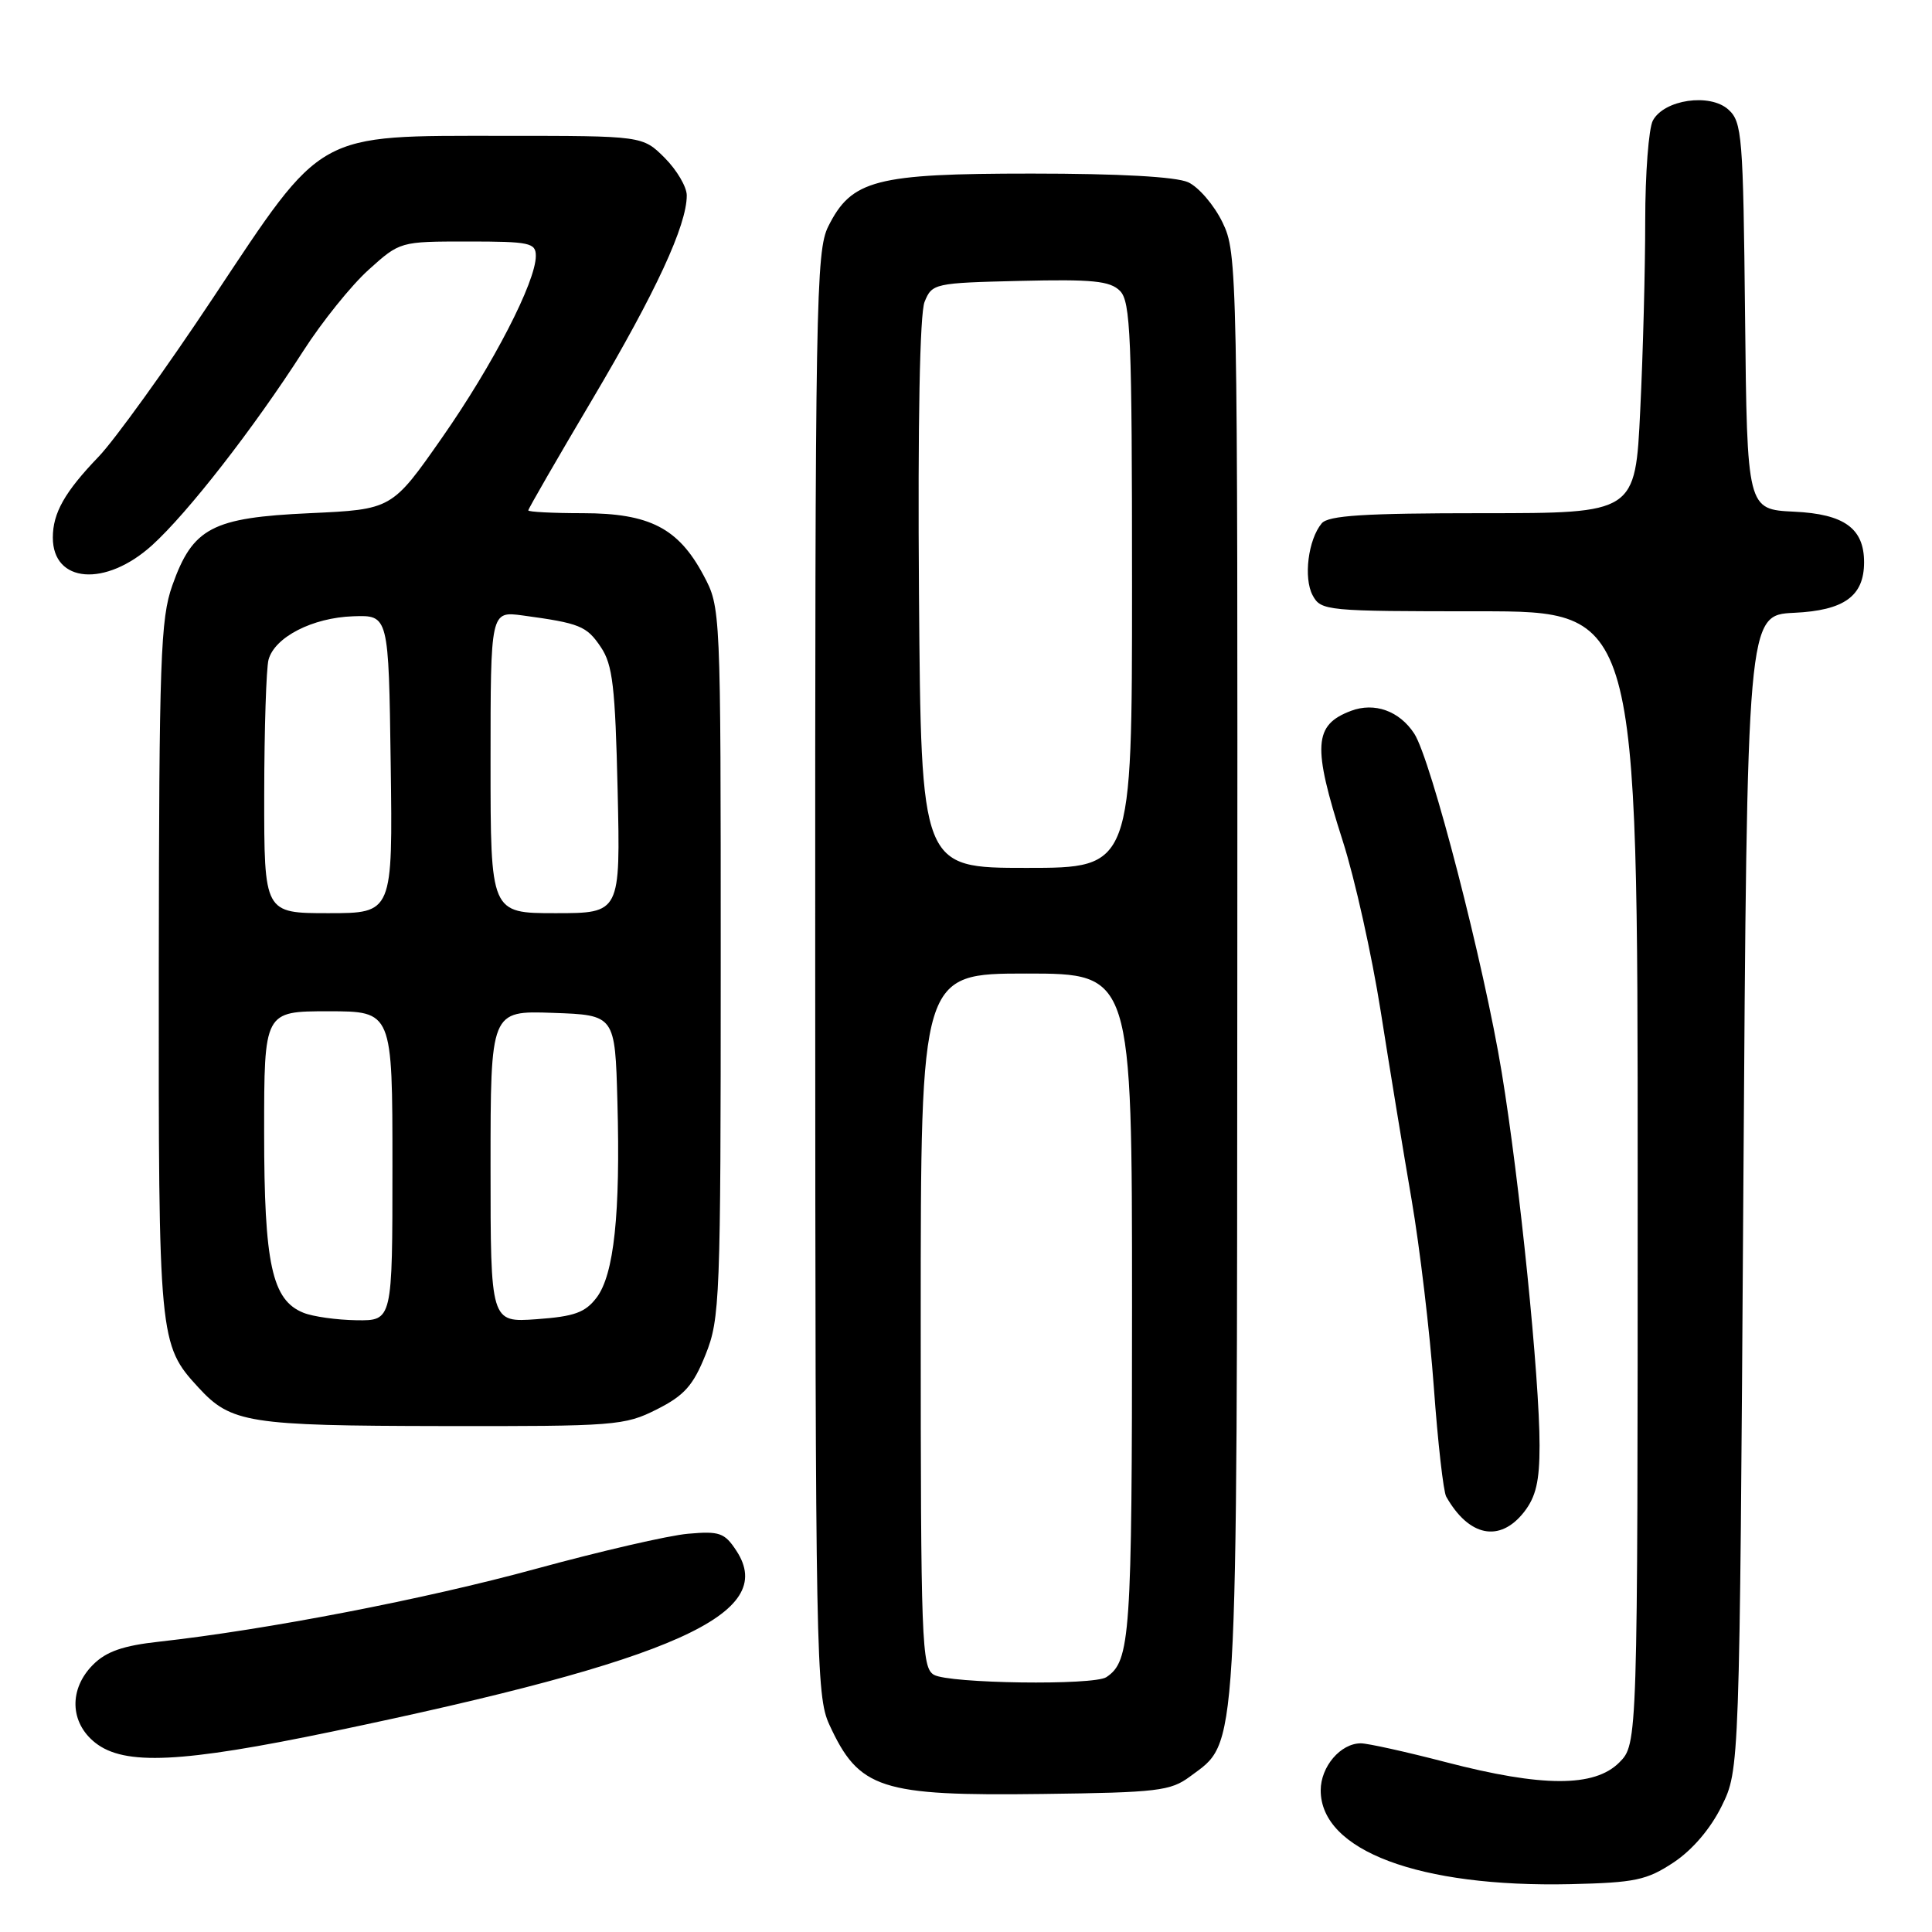 <?xml version="1.0" encoding="UTF-8" standalone="no"?>
<!DOCTYPE svg PUBLIC "-//W3C//DTD SVG 1.1//EN" "http://www.w3.org/Graphics/SVG/1.1/DTD/svg11.dtd" >
<svg xmlns="http://www.w3.org/2000/svg" xmlns:xlink="http://www.w3.org/1999/xlink" version="1.1" viewBox="0 0 256 256">
 <g >
 <path fill="currentColor"
d=" M 221.75 246.79 C 224.25 245.13 226.65 242.32 228.13 239.32 C 230.50 234.50 230.50 234.50 231.00 158.00 C 231.50 81.50 231.50 81.50 237.73 81.20 C 244.37 80.89 247.00 78.99 247.00 74.50 C 247.00 70.01 244.37 68.11 237.73 67.80 C 231.50 67.50 231.50 67.50 231.23 41.89 C 230.98 17.99 230.84 16.16 229.02 14.52 C 226.58 12.31 220.50 13.19 219.01 15.98 C 218.46 17.02 218.00 23.00 218.00 29.28 C 218.00 35.55 217.71 46.83 217.34 54.34 C 216.69 68.00 216.69 68.00 196.47 68.00 C 180.75 68.00 176.00 68.30 175.13 69.35 C 173.34 71.50 172.70 76.58 173.93 78.88 C 175.04 80.94 175.69 81.00 196.04 81.00 C 217.00 81.00 217.00 81.00 217.00 156.05 C 217.00 231.09 217.00 231.09 214.55 233.55 C 211.26 236.83 204.37 236.82 191.60 233.50 C 186.30 232.12 181.23 231.00 180.32 231.00 C 177.63 231.00 175.00 234.09 175.00 237.23 C 175.00 245.21 188.04 250.11 208.12 249.66 C 216.65 249.46 218.19 249.14 221.75 246.79 Z  M 157.68 235.40 C 164.11 230.60 163.89 234.39 163.95 129.07 C 164.00 35.38 163.96 33.55 161.99 29.47 C 160.88 27.18 158.83 24.79 157.44 24.15 C 155.82 23.42 148.33 23.00 136.70 23.00 C 115.99 23.00 112.84 23.82 109.75 30.00 C 108.12 33.26 108.00 40.06 108.02 129.00 C 108.04 219.53 108.14 224.71 109.88 228.50 C 113.82 237.08 116.63 237.99 138.18 237.71 C 153.38 237.52 155.11 237.31 157.68 235.40 Z  M 44.07 229.43 C 89.50 219.95 103.08 213.87 97.58 205.49 C 96.02 203.10 95.34 202.86 91.17 203.23 C 88.60 203.45 79.53 205.55 71.00 207.88 C 56.35 211.89 35.33 215.95 21.09 217.53 C 16.32 218.05 14.08 218.83 12.34 220.57 C 9.11 223.79 9.24 228.26 12.63 230.93 C 16.50 233.97 24.01 233.61 44.07 229.43 Z  M 201.93 200.37 C 203.52 198.34 204.00 196.29 204.00 191.53 C 204.00 182.60 201.36 156.54 198.99 142.12 C 196.65 127.83 189.61 100.58 187.39 97.20 C 185.43 94.20 182.13 93.02 179.02 94.19 C 174.06 96.06 173.89 98.81 177.91 111.40 C 179.52 116.40 181.78 126.58 182.95 134.00 C 184.12 141.43 185.96 152.68 187.05 159.00 C 188.13 165.32 189.46 176.49 189.99 183.81 C 190.52 191.14 191.26 197.66 191.63 198.31 C 194.64 203.62 198.73 204.43 201.93 200.37 Z  M 87.03 186.75 C 90.68 184.91 91.85 183.59 93.49 179.50 C 95.40 174.74 95.50 172.22 95.50 127.50 C 95.50 80.50 95.50 80.50 93.21 76.21 C 89.88 69.97 86.06 68.01 77.25 68.00 C 73.26 68.00 70.00 67.83 70.00 67.63 C 70.00 67.42 73.83 60.78 78.51 52.88 C 86.92 38.68 91.00 29.86 91.00 25.89 C 91.00 24.76 89.68 22.53 88.08 20.92 C 85.15 18.00 85.15 18.00 66.79 18.00 C 41.67 18.00 42.97 17.28 28.21 39.50 C 22.00 48.85 15.19 58.30 13.08 60.50 C 8.58 65.18 7.00 67.97 7.00 71.23 C 7.00 77.27 13.98 77.82 20.14 72.26 C 24.87 67.98 33.62 56.74 40.19 46.50 C 42.66 42.65 46.55 37.81 48.84 35.75 C 53.00 32.00 53.01 32.00 62.00 32.00 C 70.19 32.00 71.00 32.17 71.00 33.91 C 71.00 37.34 65.34 48.31 58.57 58.00 C 51.93 67.50 51.93 67.50 41.04 68.00 C 28.09 68.59 25.54 69.93 22.83 77.58 C 21.27 81.98 21.08 87.32 21.04 128.28 C 21.00 177.56 21.06 178.17 26.30 183.86 C 30.62 188.56 32.91 188.92 58.54 188.96 C 81.52 189.00 82.77 188.90 87.03 186.75 Z  M 123.75 221.92 C 122.12 220.97 122.00 217.66 122.00 174.95 C 122.00 129.00 122.00 129.00 136.00 129.00 C 150.00 129.00 150.00 129.00 150.00 173.07 C 150.00 216.92 149.78 220.11 146.60 222.23 C 144.93 223.35 125.75 223.08 123.75 221.92 Z  M 121.77 78.75 C 121.60 55.96 121.88 41.57 122.51 40.00 C 123.50 37.56 123.80 37.49 135.16 37.22 C 144.76 36.99 147.08 37.22 148.40 38.54 C 149.81 39.95 150.00 44.57 150.00 77.57 C 150.00 115.00 150.00 115.00 136.02 115.00 C 122.05 115.00 122.05 115.00 121.77 78.75 Z  M 40.21 173.95 C 36.04 172.28 35.00 167.52 35.00 150.03 C 35.00 134.00 35.00 134.00 43.50 134.00 C 52.00 134.00 52.00 134.00 52.00 154.50 C 52.00 175.00 52.00 175.00 47.25 174.94 C 44.64 174.90 41.47 174.46 40.21 173.95 Z  M 65.00 154.58 C 65.00 133.92 65.00 133.92 73.25 134.21 C 81.50 134.50 81.50 134.50 81.81 146.00 C 82.22 160.85 81.36 168.88 79.06 171.93 C 77.55 173.92 76.12 174.44 71.11 174.80 C 65.00 175.24 65.00 175.24 65.00 154.58 Z  M 35.01 105.25 C 35.02 96.59 35.28 88.57 35.58 87.42 C 36.39 84.42 41.41 81.84 46.81 81.66 C 51.50 81.50 51.50 81.50 51.77 101.25 C 52.04 121.00 52.04 121.00 43.52 121.00 C 35.00 121.00 35.00 121.00 35.01 105.25 Z  M 65.00 100.99 C 65.00 80.98 65.00 80.98 69.25 81.55 C 76.84 82.58 77.73 82.94 79.61 85.74 C 81.19 88.08 81.52 90.98 81.84 104.75 C 82.21 121.00 82.21 121.00 73.60 121.00 C 65.00 121.00 65.00 121.00 65.00 100.99 Z "/>
</g>
</svg>